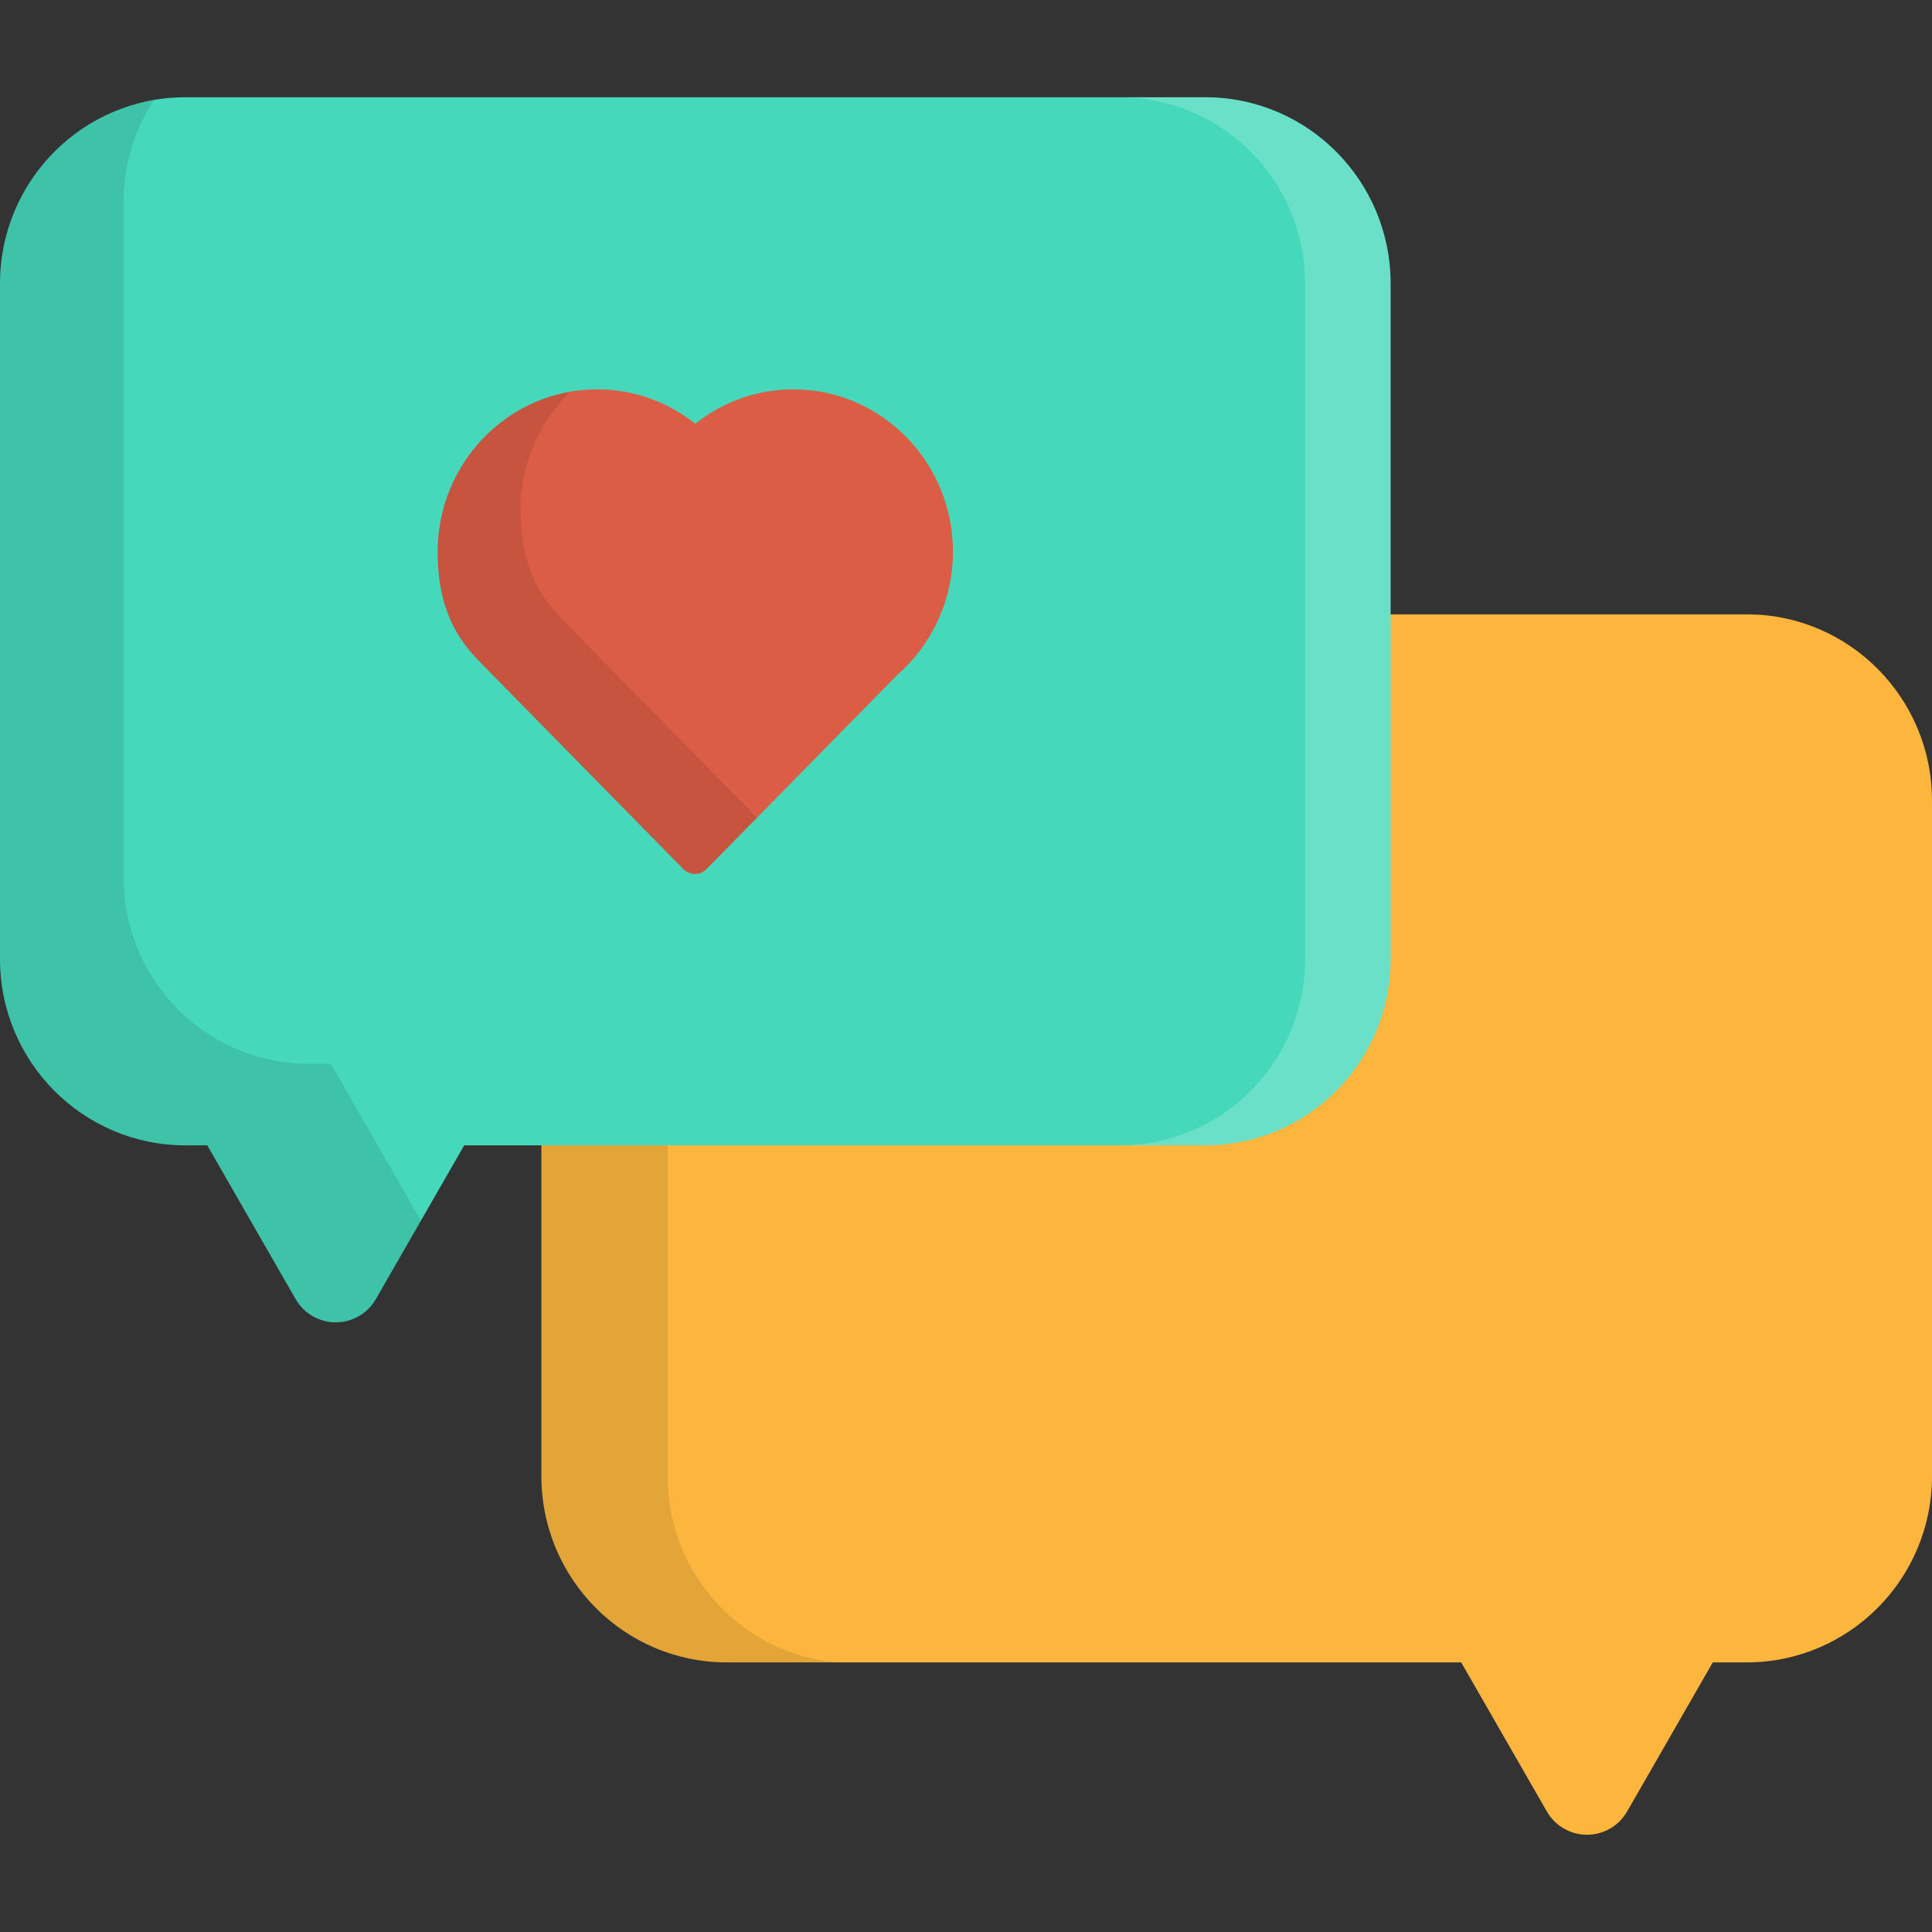 <?xml version="1.0" encoding="iso-8859-1"?>
<!-- Generator: Adobe Illustrator 19.0.0, SVG Export Plug-In . SVG Version: 6.00 Build 0)  -->
<svg version="1.1" id="Layer_1" xmlns="http://www.w3.org/2000/svg" xmlns:xlink="http://www.w3.org/1999/xlink" x="0px" y="0px"
	 viewBox="0 0 512.001 512.001" style="enable-background:new 0 0 512.001 512.001;" xml:space="preserve">
<rect x="0" y="0" width="512.001" height="512.001" fill="#333333" stroke="none"/>
<path style="fill:#FCB63E;" d="M462.864,162.798H192.61c-27.139,0-49.137,22.108-49.137,49.379v178.999
	c0,27.272,21.999,49.379,49.137,49.379h194.625l22.696,39.503c2.195,3.82,6.251,6.172,10.639,6.172
	c4.389,0,8.444-2.352,10.638-6.172l22.696-39.503h8.96c27.138,0,49.136-22.107,49.136-49.379V212.176
	C512,184.906,490.001,162.798,462.864,162.798z"/>
<g style="opacity:0.1;">
	<path id="SVGCleanerId_0" d="M176.91,391.383V212.383c0-27.271,21.999-49.379,49.137-49.379h241.216
		c-1.45-0.13-2.915-0.207-4.399-0.207H192.61c-27.139,0-49.137,22.108-49.137,49.379v178.999c0,27.272,21.999,49.379,49.137,49.379
		h29.038C196.571,438.316,176.91,417.164,176.91,391.383z"/>
	<g>
		<path id="SVGCleanerId_0_1_" d="M176.91,391.383V212.383c0-27.271,21.999-49.379,49.137-49.379h241.216
			c-1.45-0.13-2.915-0.207-4.399-0.207H192.61c-27.139,0-49.137,22.108-49.137,49.379v178.999c0,27.272,21.999,49.379,49.137,49.379
			h29.038C196.571,438.316,176.91,417.164,176.91,391.383z"/>
	</g>
</g>
<path style="fill:#46D8BA;" d="M319.391,25.771H49.136C21.999,25.771,0,47.879,0,75.15v178.999
	c0,27.271,21.999,49.379,49.136,49.379h5.795l23.405,40.737c2.194,3.819,6.25,6.172,10.638,6.172c4.389,0,8.444-2.353,10.638-6.172
	l23.406-40.737h196.373c27.138,0,49.136-22.108,49.136-49.379V75.15C368.527,47.879,346.529,25.771,319.391,25.771z"/>
<g style="opacity:0.2;">
	<path style="fill:#FFFFFF;" d="M319.391,25.771h-22.666c27.137,0,49.136,22.108,49.136,49.379v178.999
		c0,27.271-21.999,49.379-49.136,49.379h22.666c27.138,0,49.136-22.108,49.136-49.379V75.15
		C368.527,47.879,346.529,25.771,319.391,25.771z"/>
</g>
<g style="opacity:0.1;">
	<path id="SVGCleanerId_1" d="M111.05,322.675l-23.405-40.737H81.85c-27.138,0-49.136-22.108-49.136-49.379v-179
		c0-9.992,2.963-19.286,8.04-27.058C17.612,30.501,0,50.752,0,75.15v178.999c0,27.271,21.999,49.379,49.136,49.379h5.795
		l23.405,40.737c2.194,3.819,6.25,6.172,10.638,6.172c4.389,0,8.444-2.353,10.638-6.172l11.957-20.811
		C111.393,323.197,111.207,322.948,111.05,322.675z"/>
	<g>
		<path id="SVGCleanerId_1_1_" d="M111.05,322.675l-23.405-40.737H81.85c-27.138,0-49.136-22.108-49.136-49.379v-179
			c0-9.992,2.963-19.286,8.04-27.058C17.612,30.501,0,50.752,0,75.15v178.999c0,27.271,21.999,49.379,49.136,49.379h5.795
			l23.405,40.737c2.194,3.819,6.25,6.172,10.638,6.172c4.389,0,8.444-2.353,10.638-6.172l11.957-20.811
			C111.393,323.197,111.207,322.948,111.05,322.675z"/>
	</g>
</g>
<path style="fill:#DB5D45;" d="M184.165,231.607c-1.155,0-2.264-0.467-3.079-1.298c0,0-53.058-54.002-53.069-54.014l-1.533-1.596
	c-7.259-7.559-10.497-16.346-10.497-28.492c0-23.723,18.963-43.023,42.269-43.023c9.502,0,18.598,3.212,26.01,9.118
	c7.408-5.905,16.506-9.118,26.009-9.118c23.306,0,42.267,19.3,42.267,43.023c0,12.524-5.347,24.389-14.677,32.58l-50.619,51.521
	C186.429,231.141,185.321,231.607,184.165,231.607z"/>
<path style="opacity:0.1;enable-background:new    ;" d="M149.956,165.162l-1.533-1.596c-7.259-7.56-10.497-16.347-10.497-28.492
	c0-12.316,5.119-23.432,13.296-31.282c-19.969,3.42-35.236,21.133-35.236,42.416c0,12.145,3.238,20.932,10.497,28.492l1.533,1.596
	c0.011,0.011,53.069,54.014,53.069,54.014c0.815,0.831,1.925,1.298,3.079,1.298c1.156,0,2.263-0.467,3.079-1.299l13.359-13.597
	C190.227,206.149,149.965,165.172,149.956,165.162z"/>
<g>
</g>
<g>
</g>
<g>
</g>
<g>
</g>
<g>
</g>
<g>
</g>
<g>
</g>
<g>
</g>
<g>
</g>
<g>
</g>
<g>
</g>
<g>
</g>
<g>
</g>
<g>
</g>
<g>
</g>
</svg>
